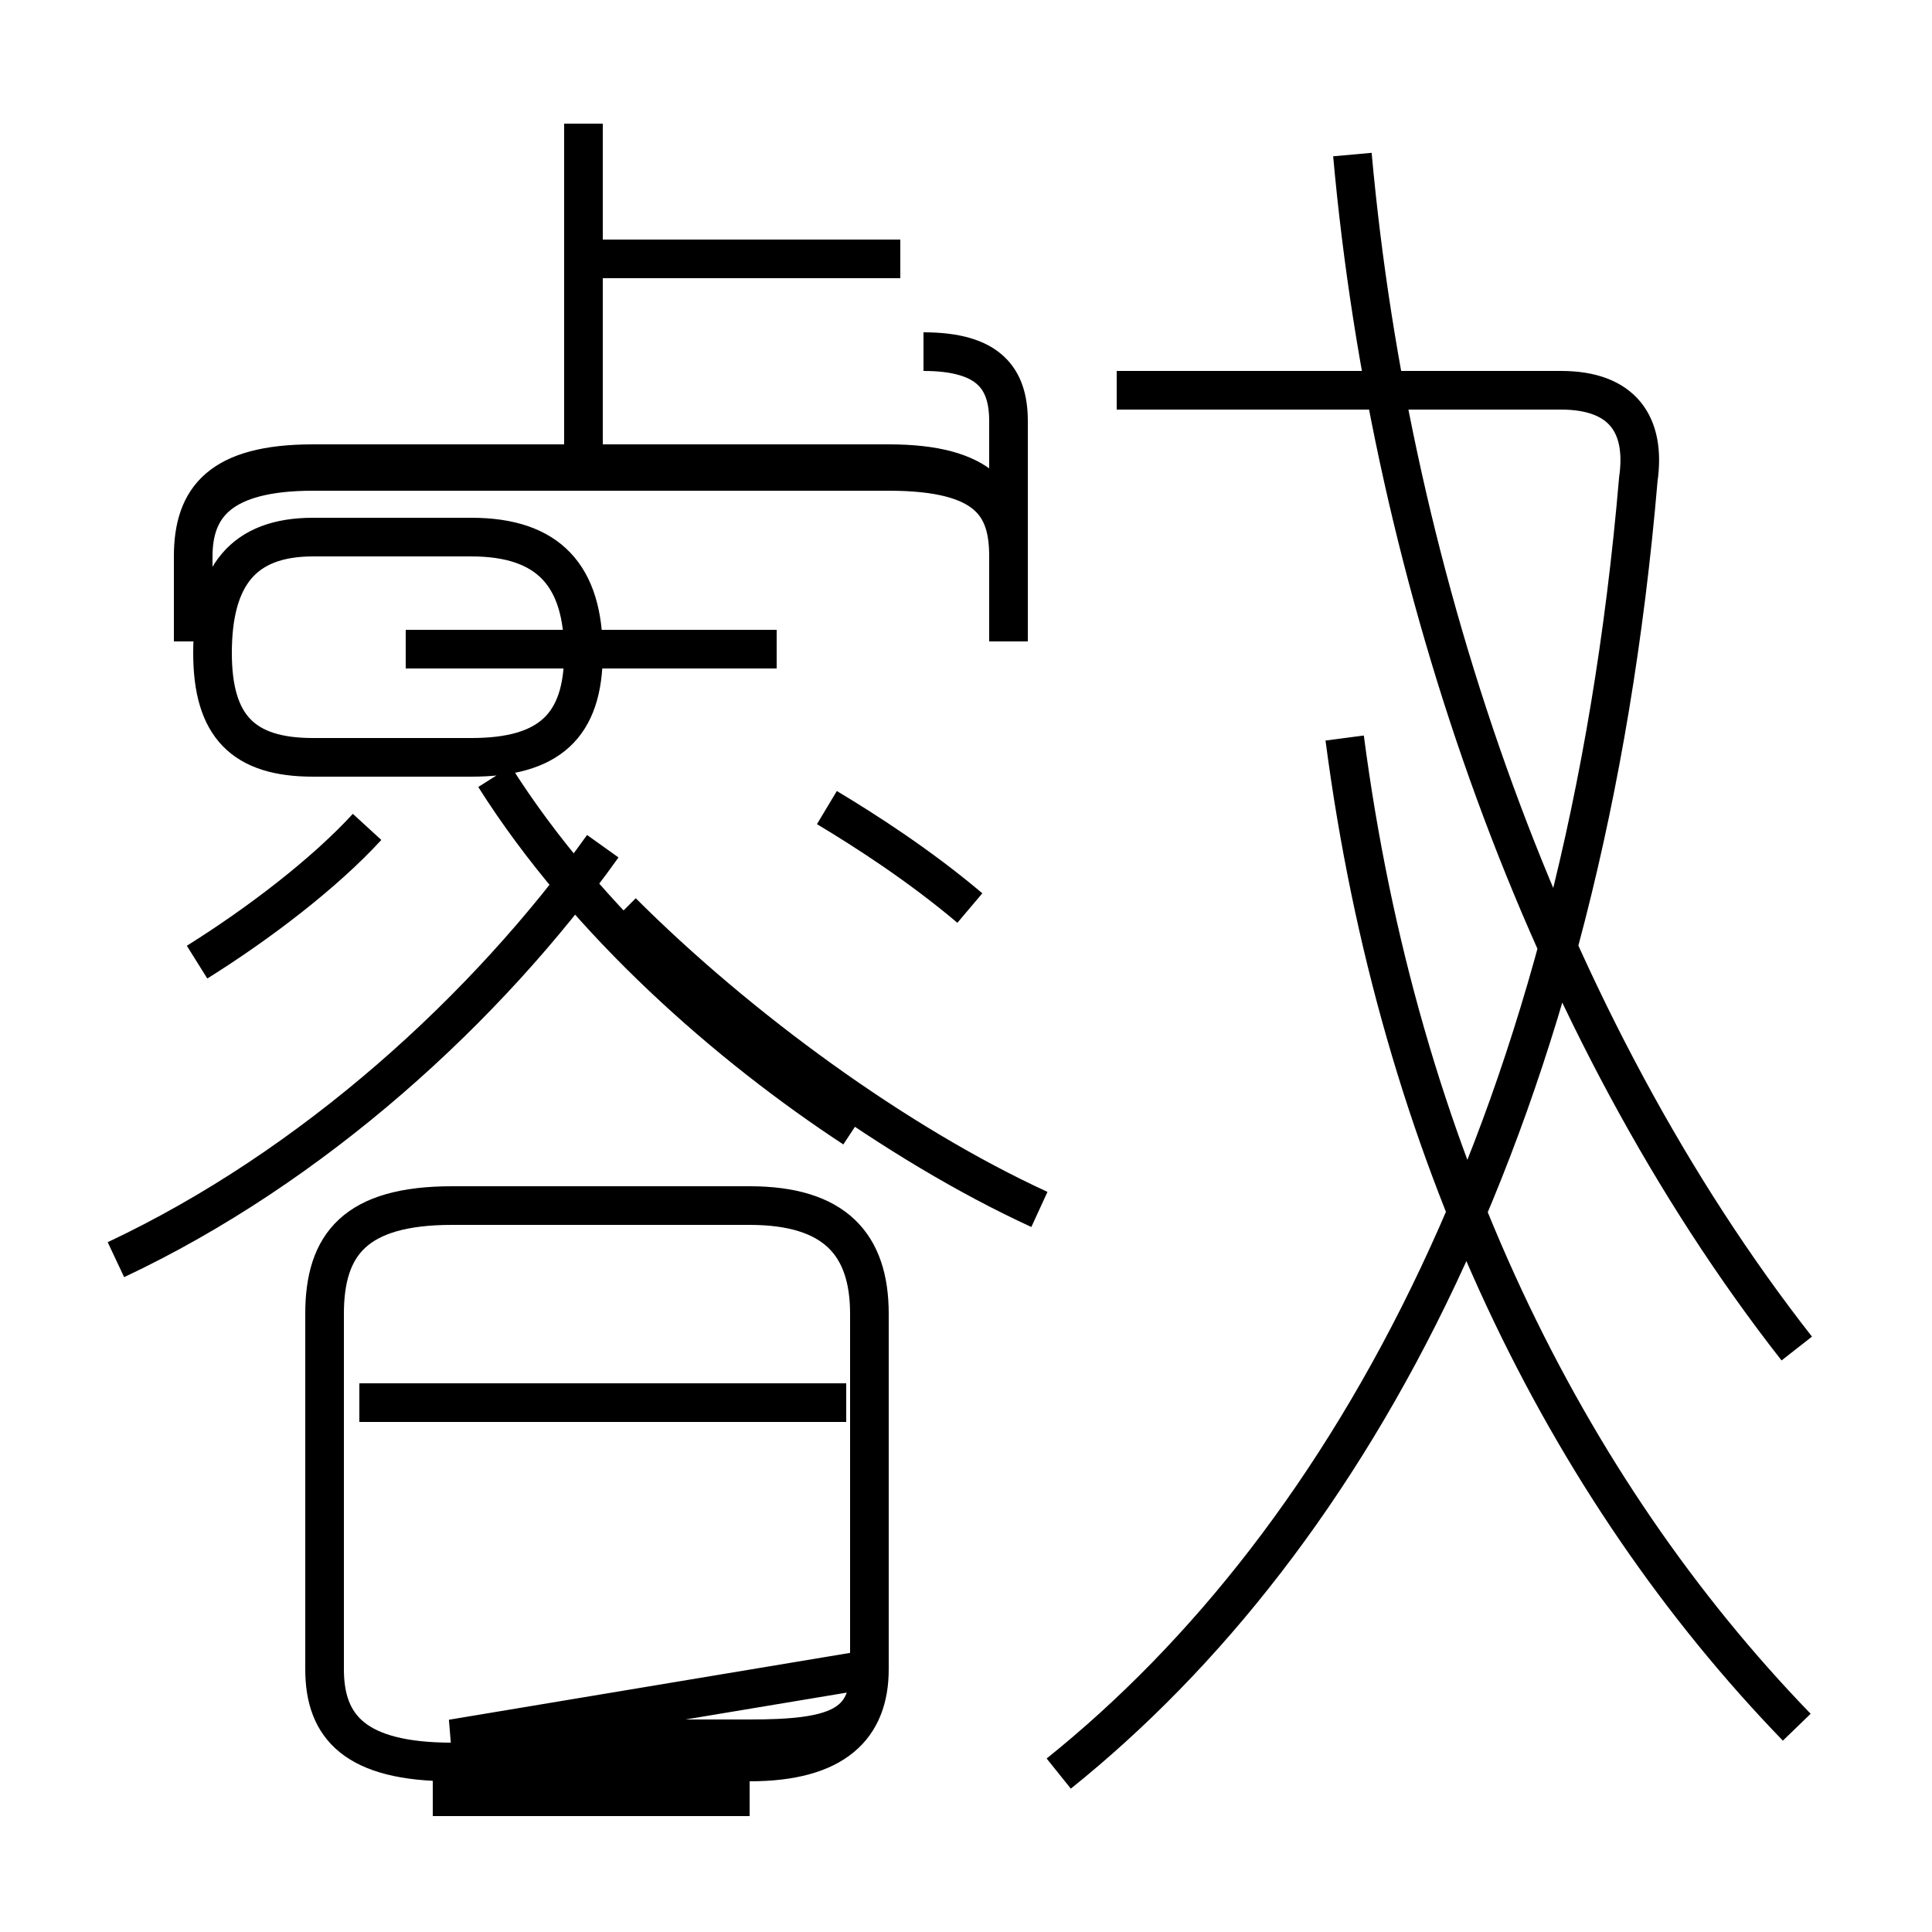 <?xml version='1.0' encoding='utf8'?>
<svg viewBox="0.0 -6.0 50.0 50.0" version="1.1" xmlns="http://www.w3.org/2000/svg">
<rect x="0.0" y="-6.0" width="50.0" height="50.0" fill="#808080" stroke="none"/>
<rect x="-1000" y="-1000" width="2000" height="2000" stroke="white" fill="white"/>
<g style="fill:white;stroke:#000000;  stroke-width:1">
<path d="M 27.4 1.9 C 35.0 -4.2 41.0 -15.2 42.4 -31.6 C 42.6 -33.0 42.0 -33.9 40.4 -33.9 L 28.9 -33.9 M 21.9 -7.7 L 9.3 -7.7 M 19.4 2.5 L 11.2 2.5 M 11.7 1.0 L 19.4 1.0 C 21.6 1.0 22.5 0.7 22.5 -0.8 L 22.5 -10.0 C 22.5 -11.8 21.6 -12.8 19.4 -12.8 L 11.7 -12.8 C 9.2 -12.8 8.4 -11.8 8.4 -10.0 L 8.4 -0.8 C 8.4 0.7 9.2 1.6 11.7 1.6 L 19.4 1.6 C 21.6 1.6 22.5 0.7 22.5 -0.8 Z M 22.1 -14.8 C 18.9 -16.9 15.2 -20.1 12.8 -23.9 M 3.0 -11.4 C 8.1 -13.8 12.6 -17.9 15.6 -22.1 M 5.1 -19.1 C 6.7 -20.1 8.4 -21.4 9.5 -22.6 M 26.9 -12.7 C 23.2 -14.4 19.1 -17.4 16.1 -20.4 M 20.1 -27.2 L 10.5 -27.2 M 25.1 -20.5 C 23.8 -21.6 22.4 -22.5 21.4 -23.1 M 26.1 -27.4 L 26.1 -29.6 C 26.1 -31.1 25.4 -32.0 23.0 -32.0 L 8.1 -32.0 C 5.7 -32.0 5.0 -31.1 5.0 -29.6 L 5.0 -27.4 M 46.5 0.7 C 40.5 -5.5 36.2 -14.2 34.8 -24.9 M 15.1 -31.9 L 15.1 -40.8 M 23.3 -37.3 L 15.1 -37.3 M 15.1 -27.1 C 15.1 -29.1 14.2 -30.1 12.2 -30.1 L 8.1 -30.1 C 6.3 -30.1 5.5 -29.1 5.5 -27.1 L 5.5 -27.1 C 5.5 -25.2 6.3 -24.4 8.1 -24.4 L 12.2 -24.4 C 14.2 -24.4 15.1 -25.2 15.1 -27.1 Z M 46.5 -9.1 C 40.0 -17.4 36.0 -28.9 35.0 -40.0 M 23.9 -34.9 C 25.6 -34.9 26.1 -34.2 26.1 -33.1 L 26.1 -29.6 C 26.1 -30.9 25.6 -31.8 23.0 -31.8 L 8.1 -31.8 C 5.7 -31.8 5.0 -30.9 5.0 -29.6 L 5.0 -27.4 M 15.1 -31.9 L 15.1 -40.8 M 23.3 -37.3 L 15.1 -37.3 M 15.1 -27.1 C 15.1 -29.1 14.2 -30.1 12.2 -30.1 L 8.1 -30.1 C 6.3 -30.1 5.5 -29.1 5.5 -27.1 L 5.5 -27.1 C 5.5 -25.2 6.3 -24.4 8.1 -24.4 L 12.2 -24.4 C 14.2 -24.4 15.1 -25.2 15.1 -27.1 Z M 46.5 -9.1 C 40.0 -17.4 36.0 -28.9 35.0 -40.0 M 23.9 -34.9 C 25.6 -34.9 26.1 -34.2 26.1 -33.1 L 26.1 -29.6 C 26.1 -30.9 25.6 -31.8 23.0 -31.8 L 8.1 -31.8 C 5.7 -31.8 5.0 -30.9 5.0 -29.6 L 5.0 -27.4 M 46.5 -9.1 C 40.0 -17.4 36.0 -28.9 35.0 -40.0 M 23.9 -34.9 C 25.6 -34.9 26.1 -34.2 26.1 -33.1 L 26.1 -29.6 C 26.1 -30.9 25.6 -31.8 23.0 -31.8 L 8.1 -31.8 C 5.7 -31.8 5.0 -30.9 5.0 -29.6 L 5.0 -27.4 M 46.5 -9.1 C 40.0 -17.4 36.0 -28.9 35.0 -40.0 M 23.9 -34.9 C 25.6 -34.9 26.1 -34.2 26.1 -33.1 L 26.1 -29.6 C 26.1 -30.9 25.6 -31.8 23.0 -31.8 L 8.1 -31.8 C 5.7 -31.8 5.0 -30.9 5.0 -29.6 L 5.0 -27.4 M 46.5 -9.1 C 40.0 -17.4 36.0 -28.9 35.0 -40.0 M 23.9 -34.9 C 25.6 -34.9 26.1 -34.2 26.1 -33.1 L 26.1 -29.6 C 26.1 -30.9 25.6 -31.8 23.0 -31.8 L 8.1 -31.8 C 5.7 -31.8 5.0 -30.9 5.0 -29.6 L 5.0 -27.4 M 46.5 -9.1 C 40.0 -17.4 36.0 -28.9 35.0 -40.0 M 23.9 -34.9 C 25.6 -34.9 26.1 -34.2 26.1 -33.1 L 26.1 -29.6 C 26.1 -30.9 25.6 -31.8 23.0 -31.8 L 8.1 -31.8 C 5.7 -31.8 5.0 -30.9 5.0 -29.6 L 5.0 -27.4 M 46.5 -9.1 C 40.0 -17.4 36.0 -28.9 35.0 -40" transform="translate(0.0, 38.0)" />
</g>
</svg>